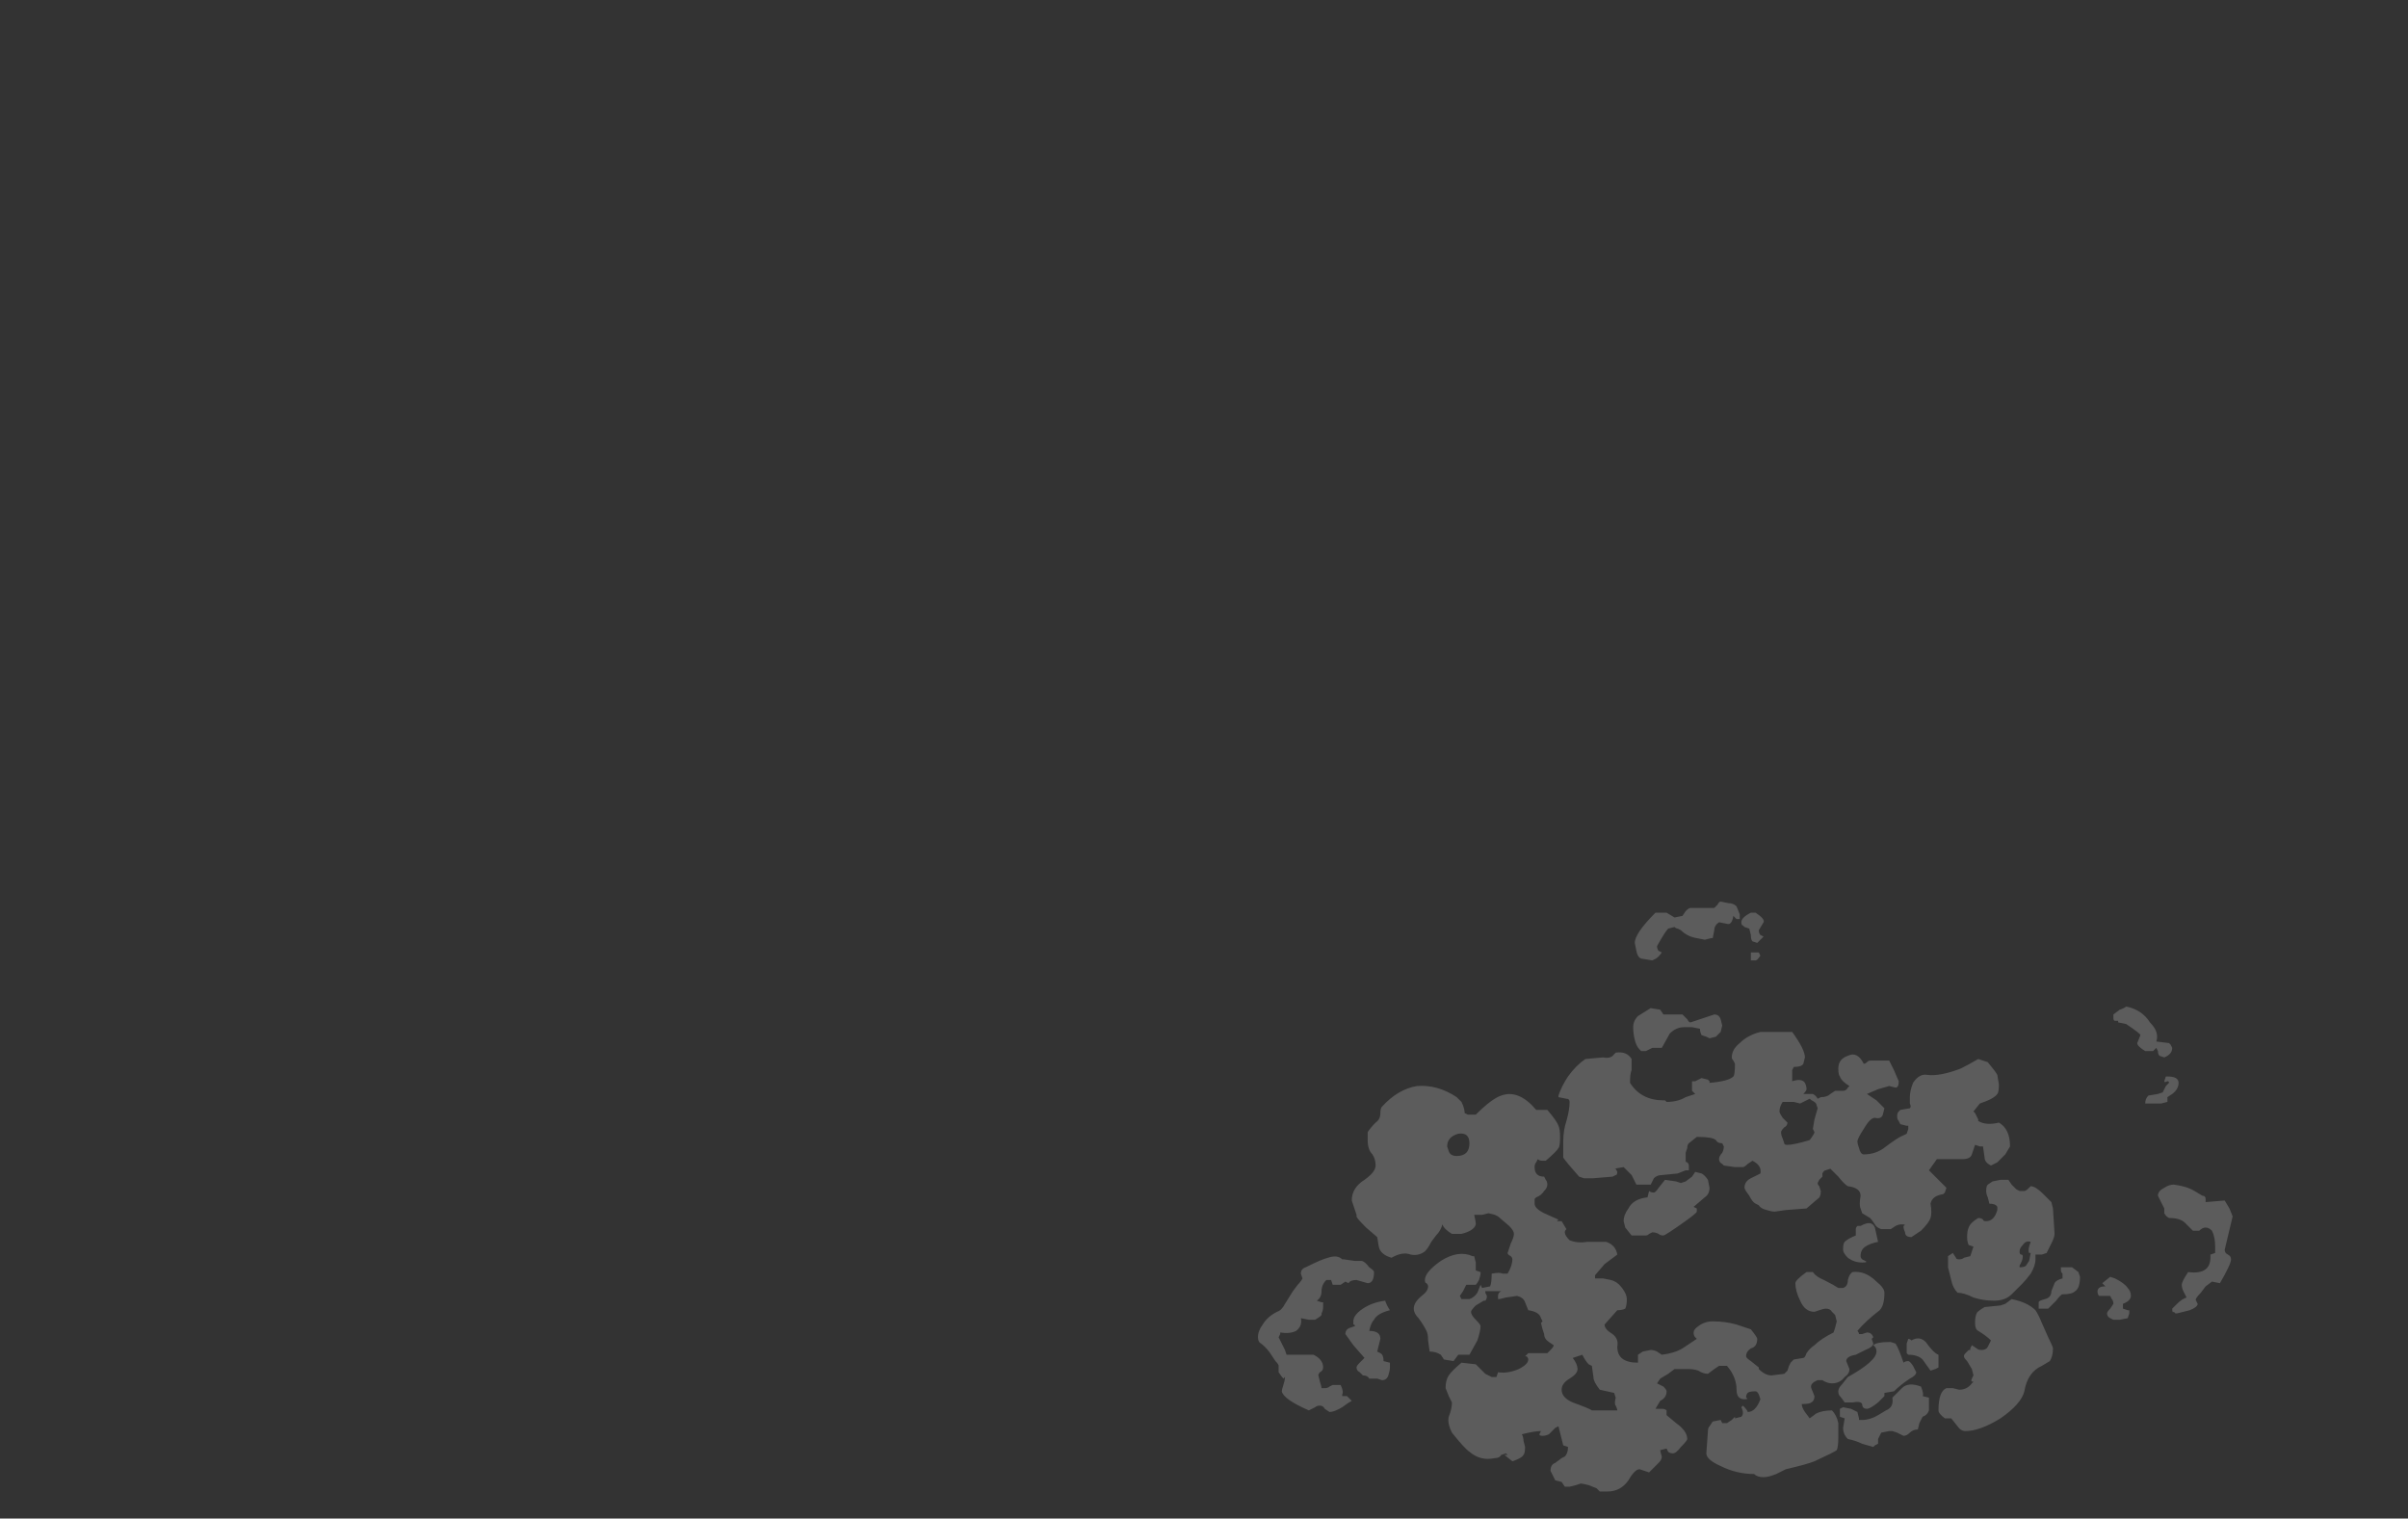 <?xml version="1.0" encoding="UTF-8" standalone="no"?>
<svg xmlns:ffdec="https://www.free-decompiler.com/flash" xmlns:xlink="http://www.w3.org/1999/xlink" ffdec:objectType="frame" height="334.25px" width="530.05px" xmlns="http://www.w3.org/2000/svg">
  <rect width="100%" height="100%" fill="#333333" stroke="none"/>
  <g transform="matrix(1.0, 0.0, 0.0, 1.0, 362.3, 284.2)">
    <use ffdec:characterId="2833" height="18.55" transform="matrix(7.0, 0.0, 0.0, 7.0, -85.4, -85.75)" width="30.65" xlink:href="#shape0"/>
  </g>
  <defs>
    <g id="shape0" transform="matrix(1.0, 0.0, 0.0, 1.0, 12.2, 12.25)">
      <path d="M10.75 -7.2 Q11.0 -6.9 11.05 -6.8 L11.1 -6.5 Q11.1 -6.25 11.05 -6.2 10.95 -6.05 10.5 -5.9 L10.3 -5.65 10.35 -5.6 10.45 -5.4 10.45 -5.35 Q10.7 -5.2 11.1 -5.3 11.45 -5.1 11.45 -4.55 L11.3 -4.3 11.05 -4.05 10.85 -3.95 Q10.65 -4.05 10.65 -4.2 L10.6 -4.55 10.5 -4.55 10.35 -4.6 10.25 -4.3 Q10.2 -4.15 9.95 -4.15 L9.15 -4.15 8.9 -3.8 9.45 -3.25 9.4 -3.1 9.35 -3.05 Q9.0 -3.0 8.95 -2.75 9.0 -2.45 8.95 -2.3 8.9 -2.15 8.65 -1.9 L8.35 -1.7 Q8.15 -1.7 8.15 -1.85 8.1 -1.95 8.1 -2.05 8.2 -2.1 8.05 -2.1 7.95 -2.1 7.85 -2.05 L7.7 -1.95 7.4 -1.95 Q7.25 -2.0 7.2 -2.1 7.1 -2.25 7.05 -2.3 L6.8 -2.45 6.75 -2.6 Q6.7 -2.7 6.75 -3.0 6.75 -3.25 6.35 -3.3 6.25 -3.35 6.05 -3.6 L5.8 -3.85 5.65 -3.8 Q5.6 -3.8 5.55 -3.7 L5.55 -3.6 5.45 -3.5 5.4 -3.4 Q5.4 -3.35 5.45 -3.3 L5.5 -3.15 Q5.5 -2.95 5.4 -2.9 L5.05 -2.6 4.4 -2.55 4.05 -2.5 Q3.95 -2.5 3.8 -2.55 3.6 -2.6 3.55 -2.7 L3.45 -2.75 Q3.35 -2.8 3.25 -3.0 3.1 -3.2 3.1 -3.25 3.1 -3.45 3.3 -3.55 L3.6 -3.7 Q3.65 -3.95 3.35 -4.1 L3.2 -4.0 Q3.1 -3.9 3.05 -3.9 L2.8 -3.9 2.45 -3.95 2.4 -4.0 Q2.3 -4.05 2.3 -4.15 2.3 -4.25 2.4 -4.35 2.45 -4.45 2.45 -4.55 L2.4 -4.65 Q2.25 -4.65 2.2 -4.75 2.1 -4.85 1.6 -4.85 L1.35 -4.65 Q1.3 -4.6 1.3 -4.5 L1.25 -4.35 1.25 -4.1 Q1.25 -4.05 1.3 -4.05 1.35 -4.0 1.35 -3.95 1.35 -3.85 1.35 -3.8 L1.25 -3.8 1.0 -3.7 0.5 -3.65 Q0.35 -3.65 0.25 -3.55 L0.15 -3.35 -0.3 -3.35 -0.45 -3.65 Q-0.55 -3.75 -0.7 -3.9 L-1.0 -3.85 -0.95 -3.85 -0.9 -3.75 Q-0.9 -3.65 -0.95 -3.65 L-1.05 -3.6 -1.65 -3.55 -1.95 -3.55 -2.1 -3.6 Q-2.5 -4.05 -2.6 -4.2 L-2.6 -4.7 Q-2.6 -5.05 -2.5 -5.35 -2.4 -5.7 -2.4 -5.95 -2.4 -6.05 -2.5 -6.05 L-2.75 -6.1 -2.75 -6.15 Q-2.65 -6.45 -2.45 -6.75 -2.2 -7.1 -1.9 -7.3 L-1.35 -7.35 Q-1.1 -7.3 -1.0 -7.45 L-0.95 -7.5 Q-0.6 -7.55 -0.45 -7.3 L-0.45 -6.95 Q-0.5 -6.85 -0.5 -6.55 -0.15 -6.0 0.55 -6.0 L0.6 -6.0 0.65 -5.95 Q1.0 -5.95 1.25 -6.1 L1.55 -6.2 1.45 -6.3 Q1.45 -6.35 1.45 -6.45 1.45 -6.55 1.45 -6.6 L1.55 -6.6 1.75 -6.7 1.95 -6.65 2.0 -6.6 2.0 -6.55 Q2.6 -6.6 2.75 -6.75 2.8 -6.8 2.8 -7.15 L2.75 -7.25 Q2.7 -7.3 2.7 -7.35 2.7 -7.6 2.95 -7.8 3.2 -8.05 3.6 -8.15 L4.6 -8.15 Q5.0 -7.6 5.0 -7.35 L4.95 -7.15 Q4.9 -7.05 4.65 -7.05 L4.6 -6.95 4.6 -6.6 Q4.9 -6.7 5.0 -6.55 5.05 -6.45 5.05 -6.35 5.05 -6.3 4.95 -6.2 L5.25 -6.2 Q5.35 -6.15 5.4 -6.05 L5.5 -6.1 Q5.7 -6.1 5.8 -6.2 L5.95 -6.3 6.2 -6.3 Q6.3 -6.3 6.35 -6.4 L6.4 -6.45 Q6.15 -6.6 6.1 -6.75 6.05 -6.8 6.05 -7.0 6.05 -7.3 6.35 -7.4 6.65 -7.55 6.85 -7.15 6.9 -7.15 6.95 -7.2 7.0 -7.25 7.05 -7.25 L7.65 -7.25 7.8 -6.95 7.95 -6.6 Q7.95 -6.4 7.85 -6.4 L7.65 -6.45 7.3 -6.35 6.95 -6.2 7.25 -6.0 7.5 -5.75 7.45 -5.55 Q7.4 -5.4 7.2 -5.45 7.05 -5.45 6.85 -5.1 6.65 -4.8 6.65 -4.7 6.65 -4.65 6.7 -4.5 6.75 -4.3 6.85 -4.3 7.25 -4.3 7.55 -4.55 7.95 -4.85 8.1 -4.9 L8.2 -4.95 8.25 -5.1 8.25 -5.2 8.2 -5.2 8.0 -5.25 7.95 -5.35 Q7.9 -5.4 7.9 -5.5 7.9 -5.6 7.95 -5.65 L8.0 -5.7 8.3 -5.75 Q8.35 -5.8 8.3 -5.9 L8.3 -6.1 Q8.3 -6.3 8.4 -6.55 8.6 -6.85 8.85 -6.8 9.25 -6.75 9.9 -7.0 10.2 -7.15 10.45 -7.3 L10.75 -7.2 M2.95 -11.7 Q2.9 -11.7 2.85 -11.7 L2.75 -11.8 Q2.7 -11.5 2.55 -11.55 L2.3 -11.6 Q2.15 -11.5 2.15 -11.35 L2.1 -11.1 2.05 -11.1 1.85 -11.05 1.6 -11.1 Q1.3 -11.15 1.1 -11.35 L1.0 -11.4 Q0.95 -11.4 0.9 -11.45 L0.7 -11.4 Q0.6 -11.3 0.35 -10.85 0.35 -10.75 0.4 -10.7 L0.5 -10.65 Q0.4 -10.5 0.3 -10.45 L0.2 -10.4 -0.1 -10.45 Q-0.25 -10.45 -0.3 -10.7 L-0.35 -10.95 Q-0.35 -11.25 0.3 -11.9 L0.65 -11.9 0.9 -11.75 1.15 -11.8 1.25 -11.95 Q1.35 -12.05 1.4 -12.05 L2.15 -12.05 2.25 -12.15 Q2.3 -12.25 2.35 -12.25 L2.6 -12.2 Q2.75 -12.2 2.85 -12.1 L2.95 -11.85 2.95 -11.7 M3.45 -11.9 Q3.75 -11.7 3.7 -11.6 L3.55 -11.35 Q3.55 -11.25 3.6 -11.2 L3.7 -11.15 3.5 -10.95 3.35 -11.0 Q3.3 -11.05 3.3 -11.2 L3.25 -11.4 3.1 -11.45 3.05 -11.5 Q3.0 -11.5 3.0 -11.6 3.0 -11.75 3.3 -11.9 L3.45 -11.9 M3.55 -10.65 L3.6 -10.55 Q3.5 -10.4 3.45 -10.4 L3.3 -10.4 3.3 -10.65 3.55 -10.65 M0.45 -8.85 L0.55 -8.7 1.15 -8.7 1.3 -8.55 Q1.35 -8.45 1.4 -8.45 L2.15 -8.7 Q2.3 -8.7 2.35 -8.55 L2.4 -8.35 2.35 -8.15 2.2 -8.0 2.0 -7.95 1.9 -8.0 1.75 -8.05 Q1.7 -8.15 1.7 -8.25 L1.45 -8.3 1.2 -8.3 Q0.95 -8.3 0.75 -8.1 L0.5 -7.65 0.2 -7.65 0.0 -7.55 -0.15 -7.55 -0.2 -7.6 Q-0.3 -7.7 -0.35 -7.9 -0.4 -8.1 -0.4 -8.3 -0.4 -8.5 -0.25 -8.65 L0.15 -8.9 0.45 -8.85 M4.65 -5.95 L4.3 -5.95 Q4.2 -5.8 4.2 -5.65 4.2 -5.6 4.3 -5.45 L4.45 -5.3 Q4.45 -5.2 4.35 -5.15 4.25 -5.05 4.25 -5.0 4.25 -4.9 4.3 -4.8 L4.35 -4.65 Q4.35 -4.6 4.45 -4.6 4.65 -4.6 5.15 -4.75 5.3 -4.95 5.3 -5.0 L5.25 -5.1 5.3 -5.4 5.4 -5.75 5.35 -5.9 5.3 -5.95 Q5.2 -6.0 5.15 -6.05 L4.85 -5.9 4.65 -5.95 M1.75 -3.7 Q1.85 -3.65 1.95 -3.5 L2.0 -3.25 Q2.0 -3.05 1.85 -2.95 L1.5 -2.65 1.6 -2.6 1.6 -2.5 Q1.6 -2.45 1.1 -2.1 0.6 -1.75 0.55 -1.75 0.45 -1.75 0.4 -1.8 0.3 -1.85 0.2 -1.85 L0.1 -1.8 Q0.05 -1.75 0.0 -1.75 L-0.45 -1.75 -0.65 -2.0 -0.7 -2.2 Q-0.7 -2.4 -0.55 -2.6 -0.4 -2.9 0.05 -2.95 L0.1 -3.15 Q0.15 -3.1 0.25 -3.1 0.3 -3.1 0.4 -3.25 L0.6 -3.5 0.95 -3.45 1.1 -3.4 1.25 -3.45 1.45 -3.6 1.55 -3.75 1.75 -3.7 M5.05 -0.6 L5.25 -0.6 Q5.35 -0.45 5.6 -0.35 5.9 -0.2 6.05 -0.1 L6.2 -0.1 Q6.35 -0.15 6.35 -0.35 6.4 -0.55 6.5 -0.6 6.9 -0.65 7.25 -0.3 7.5 -0.1 7.5 0.05 7.5 0.45 7.35 0.6 6.9 0.95 6.65 1.25 6.7 1.3 6.7 1.35 L6.8 1.35 6.95 1.3 Q7.1 1.3 7.15 1.45 L7.1 1.5 7.15 1.65 Q7.15 1.75 6.9 1.85 L6.6 2.0 Q6.3 2.05 6.3 2.2 L6.4 2.45 Q6.4 2.6 6.25 2.7 6.1 2.9 5.85 2.9 5.7 2.9 5.55 2.8 L5.4 2.8 Q5.15 2.9 5.2 3.05 L5.3 3.3 Q5.3 3.45 5.2 3.5 5.15 3.55 4.9 3.55 4.9 3.65 5.0 3.8 L5.15 4.0 5.35 3.85 Q5.55 3.75 5.85 3.75 6.0 3.9 6.05 4.15 L6.05 4.6 Q6.05 4.9 6.0 5.0 5.95 5.05 5.3 5.35 5.05 5.45 4.4 5.6 L4.1 5.75 Q3.85 5.85 3.7 5.85 3.5 5.85 3.4 5.75 2.85 5.75 2.35 5.5 1.9 5.3 1.9 5.1 L1.95 4.4 Q1.95 4.3 2.0 4.25 L2.1 4.1 2.35 4.05 2.4 4.15 2.55 4.15 2.7 4.05 2.8 3.95 2.8 4.0 3.0 3.95 Q3.1 3.85 3.0 3.65 L3.05 3.6 Q3.2 3.75 3.2 3.8 3.45 3.8 3.6 3.4 L3.55 3.25 Q3.5 3.15 3.45 3.15 3.25 3.15 3.2 3.2 3.15 3.25 3.15 3.35 3.25 3.4 3.1 3.4 2.85 3.4 2.85 3.1 2.85 2.7 2.55 2.35 L2.3 2.35 2.15 2.45 1.95 2.6 Q1.8 2.6 1.65 2.5 1.5 2.45 1.35 2.45 L0.9 2.45 0.7 2.6 0.45 2.75 0.35 2.9 0.55 3.0 Q0.65 3.1 0.65 3.15 0.65 3.35 0.45 3.45 L0.3 3.7 0.5 3.7 Q0.6 3.7 0.65 3.75 L0.65 3.9 0.95 4.15 Q1.3 4.4 1.3 4.65 1.3 4.7 1.1 4.9 0.95 5.1 0.85 5.1 0.75 5.1 0.7 5.05 L0.65 4.95 0.45 5.0 Q0.45 5.05 0.5 5.2 0.5 5.3 0.4 5.4 L0.1 5.7 -0.2 5.6 Q-0.35 5.6 -0.55 5.95 -0.8 6.3 -1.2 6.3 L-1.45 6.3 -1.55 6.2 -1.8 6.1 Q-2.0 6.05 -2.05 6.05 L-2.2 6.1 -2.4 6.15 -2.55 6.15 -2.65 6.0 -2.85 5.95 -3.0 5.65 Q-3.0 5.45 -2.85 5.4 L-2.65 5.25 -2.55 5.2 Q-2.45 5.1 -2.45 4.9 L-2.6 4.85 -2.75 4.25 -2.85 4.3 -3.05 4.5 Q-3.15 4.55 -3.25 4.55 -3.35 4.55 -3.35 4.5 L-3.3 4.4 Q-3.5 4.4 -3.9 4.5 -3.85 4.6 -3.85 4.7 L-3.8 4.9 Q-3.8 5.1 -3.85 5.15 -3.9 5.25 -4.2 5.35 L-4.45 5.15 -4.35 5.15 -4.4 5.1 -4.55 5.15 Q-4.6 5.25 -4.75 5.25 -5.2 5.35 -5.55 5.05 -5.7 4.95 -6.1 4.45 -6.25 4.15 -6.2 3.95 -6.1 3.7 -6.1 3.5 L-6.2 3.3 -6.3 3.05 Q-6.3 2.8 -6.2 2.65 -6.1 2.5 -5.8 2.25 L-5.35 2.3 -5.05 2.6 -4.85 2.7 -4.7 2.7 -4.65 2.55 Q-4.35 2.6 -4.0 2.45 -3.7 2.3 -3.7 2.15 -3.7 2.1 -3.75 2.05 L-3.8 2.05 -3.7 1.95 -3.1 1.95 -3.0 1.85 Q-2.9 1.75 -2.9 1.7 L-3.05 1.6 Q-3.2 1.5 -3.2 1.35 L-3.25 1.2 -3.3 1.0 -3.25 0.95 -3.3 0.85 Q-3.35 0.65 -3.7 0.6 L-3.8 0.35 Q-3.85 0.2 -4.05 0.15 L-4.4 0.2 -4.6 0.25 -4.65 0.25 -4.65 0.15 Q-4.65 0.05 -4.55 0.0 L-5.05 0.0 -5.05 0.05 -5.0 0.15 Q-5.0 0.25 -5.05 0.3 L-5.1 0.3 -5.35 0.45 Q-5.5 0.6 -5.5 0.65 -5.5 0.75 -5.35 0.9 -5.2 1.05 -5.2 1.1 -5.2 1.25 -5.3 1.55 L-5.55 2.0 -5.9 2.0 -6.05 2.2 -6.35 2.15 -6.45 2.0 Q-6.6 1.9 -6.8 1.9 L-6.85 1.55 Q-6.85 1.35 -6.9 1.25 -7.0 1.05 -7.15 0.85 -7.3 0.7 -7.3 0.55 -7.3 0.35 -7.05 0.15 -6.85 0.0 -6.85 -0.15 -6.85 -0.2 -6.9 -0.25 -6.95 -0.25 -6.95 -0.35 -6.95 -0.6 -6.45 -0.95 -5.9 -1.3 -5.45 -1.1 L-5.4 -1.1 -5.35 -0.9 -5.35 -0.65 -5.2 -0.6 Q-5.2 -0.7 -5.2 -0.55 -5.2 -0.5 -5.25 -0.35 -5.3 -0.25 -5.35 -0.2 L-5.65 -0.2 -5.75 0.0 -5.85 0.15 -5.8 0.25 -5.55 0.25 Q-5.4 0.2 -5.3 0.05 L-5.2 -0.2 -5.15 -0.1 -4.9 -0.15 Q-4.85 -0.25 -4.85 -0.55 -4.6 -0.6 -4.5 -0.55 L-4.35 -0.55 Q-4.2 -0.8 -4.2 -1.0 -4.2 -1.05 -4.25 -1.1 -4.35 -1.15 -4.35 -1.2 L-4.25 -1.5 Q-4.15 -1.7 -4.15 -1.8 -4.15 -1.9 -4.3 -2.05 L-4.65 -2.35 -4.75 -2.4 -4.95 -2.45 -5.15 -2.4 -5.4 -2.4 Q-5.35 -2.2 -5.35 -2.1 -5.4 -1.9 -5.8 -1.8 L-6.1 -1.8 Q-6.35 -1.95 -6.4 -2.1 -6.45 -1.9 -6.6 -1.75 L-6.75 -1.55 Q-6.85 -1.35 -6.95 -1.25 -7.15 -1.1 -7.4 -1.15 -7.65 -1.25 -8.0 -1.05 -8.35 -1.15 -8.4 -1.4 L-8.45 -1.7 -8.8 -2.0 Q-9.1 -2.3 -9.1 -2.35 L-9.1 -2.4 -9.25 -2.85 Q-9.25 -3.25 -8.85 -3.5 -8.5 -3.75 -8.5 -3.95 -8.5 -4.15 -8.6 -4.3 -8.75 -4.45 -8.75 -4.75 L-8.75 -5.0 Q-8.65 -5.15 -8.5 -5.3 -8.35 -5.4 -8.35 -5.6 -8.35 -5.75 -8.3 -5.8 -7.8 -6.35 -7.2 -6.45 -6.55 -6.5 -5.95 -6.1 L-5.8 -5.95 Q-5.7 -5.75 -5.7 -5.6 L-5.6 -5.55 -5.35 -5.55 Q-4.85 -6.05 -4.55 -6.15 -4.0 -6.35 -3.45 -5.7 L-3.1 -5.7 Q-2.8 -5.35 -2.75 -5.2 -2.7 -5.1 -2.7 -4.85 -2.7 -4.55 -2.75 -4.5 -2.8 -4.4 -3.15 -4.1 L-3.25 -4.1 Q-3.35 -4.1 -3.4 -4.15 L-3.45 -4.05 Q-3.5 -4.0 -3.5 -3.9 -3.5 -3.6 -3.2 -3.6 L-3.15 -3.5 Q-3.1 -3.45 -3.1 -3.35 -3.1 -3.25 -3.2 -3.15 -3.3 -3.0 -3.45 -2.95 L-3.5 -2.9 -3.5 -2.75 Q-3.5 -2.6 -3.2 -2.45 L-2.75 -2.25 -2.8 -2.2 -2.65 -2.2 -2.5 -1.95 Q-2.55 -1.9 -2.55 -1.85 -2.55 -1.75 -2.4 -1.6 -2.15 -1.5 -1.85 -1.55 L-1.25 -1.55 Q-0.95 -1.45 -0.9 -1.15 L-1.3 -0.85 -1.6 -0.5 -1.6 -0.4 -1.35 -0.4 -1.1 -0.35 Q-0.9 -0.3 -0.75 -0.1 -0.6 0.1 -0.6 0.25 -0.6 0.45 -0.65 0.55 -0.75 0.6 -0.9 0.6 L-1.3 1.05 Q-1.3 1.2 -1.05 1.35 -0.85 1.5 -0.9 1.75 -0.9 2.25 -0.25 2.25 L-0.25 2.15 Q-0.25 2.05 -0.25 2.0 L-0.1 1.9 0.15 1.85 Q0.25 1.85 0.35 1.9 L0.5 2.0 Q0.9 1.95 1.15 1.8 L1.6 1.5 1.55 1.45 Q1.5 1.4 1.5 1.3 1.5 1.2 1.65 1.1 1.85 0.95 2.1 0.95 2.5 0.95 2.85 1.05 L3.3 1.2 Q3.5 1.45 3.5 1.5 3.5 1.75 3.3 1.8 3.15 1.9 3.15 2.05 3.15 2.1 3.3 2.2 L3.55 2.4 3.55 2.45 Q3.75 2.65 3.95 2.65 L4.35 2.6 4.45 2.5 4.5 2.35 4.55 2.25 4.65 2.15 4.95 2.1 Q5.0 2.1 5.05 1.95 5.15 1.8 5.3 1.7 5.5 1.5 5.9 1.3 L5.95 1.15 6.0 0.95 5.95 0.75 5.85 0.65 Q5.8 0.55 5.65 0.55 5.6 0.55 5.45 0.6 L5.3 0.65 Q5.0 0.65 4.85 0.3 4.7 0.0 4.7 -0.25 4.7 -0.35 5.05 -0.6 M6.65 -2.05 L6.75 -2.05 Q7.1 -2.25 7.2 -2.0 L7.3 -1.55 Q7.05 -1.5 6.9 -1.4 6.75 -1.3 6.75 -1.1 6.75 -1.05 6.8 -1.0 L6.9 -0.95 Q7.0 -0.9 6.8 -0.9 6.55 -0.9 6.35 -1.05 6.2 -1.2 6.2 -1.3 6.2 -1.5 6.25 -1.55 6.35 -1.65 6.6 -1.75 L6.6 -1.8 Q6.6 -1.85 6.6 -1.95 6.6 -2.0 6.65 -2.05 M11.5 -3.35 L11.65 -3.2 11.75 -3.15 11.9 -3.15 Q11.95 -3.15 12.05 -3.25 L12.1 -3.3 Q12.25 -3.3 12.5 -3.05 L12.75 -2.8 12.8 -2.6 12.85 -1.8 Q12.85 -1.7 12.75 -1.5 L12.6 -1.2 12.45 -1.15 12.25 -1.15 12.25 -1.0 Q12.25 -0.8 12.1 -0.55 11.95 -0.35 11.85 -0.25 L11.5 0.1 Q11.3 0.3 10.95 0.3 10.6 0.3 10.3 0.2 10.0 0.05 9.8 0.05 9.65 -0.1 9.6 -0.35 L9.5 -0.75 9.5 -1.1 9.65 -1.2 9.75 -1.05 Q9.75 -1.0 9.85 -1.0 9.95 -1.0 10.0 -1.05 L10.2 -1.1 10.3 -1.4 10.15 -1.45 Q10.1 -1.55 10.1 -1.7 10.1 -1.9 10.15 -2.0 10.2 -2.15 10.45 -2.3 10.55 -2.3 10.6 -2.25 10.6 -2.2 10.7 -2.2 10.95 -2.2 11.05 -2.55 L11.05 -2.65 Q11.0 -2.75 10.8 -2.75 L10.75 -2.95 Q10.7 -3.05 10.7 -3.15 10.7 -3.3 10.75 -3.35 L10.9 -3.45 11.15 -3.5 11.4 -3.5 11.5 -3.35 M14.85 -8.5 L14.75 -8.5 Q14.7 -8.5 14.7 -8.6 L14.7 -8.7 14.9 -8.85 Q15.05 -8.9 15.1 -8.95 15.6 -8.85 15.85 -8.45 16.15 -8.15 16.05 -7.85 L16.45 -7.8 16.5 -7.75 16.55 -7.65 Q16.55 -7.45 16.3 -7.35 L16.15 -7.4 Q16.1 -7.45 16.1 -7.55 L16.05 -7.65 15.95 -7.55 15.7 -7.55 Q15.45 -7.7 15.45 -7.8 L15.55 -8.05 Q15.55 -8.1 15.1 -8.4 L14.85 -8.45 14.85 -8.5 M16.4 -6.6 Q16.3 -6.55 16.3 -6.6 L16.35 -6.75 16.4 -6.75 Q16.75 -6.75 16.75 -6.55 16.75 -6.35 16.55 -6.2 L16.4 -6.1 16.4 -5.95 16.2 -5.9 15.7 -5.9 Q15.7 -6.05 15.8 -6.15 L16.1 -6.2 16.25 -6.25 Q16.3 -6.35 16.35 -6.45 L16.45 -6.55 Q16.45 -6.6 16.4 -6.6 M11.8 -0.9 L11.75 -0.8 11.75 -0.75 Q11.9 -0.75 11.95 -0.8 L12.05 -0.95 12.1 -1.2 12.05 -1.2 Q12.0 -1.3 12.1 -1.55 11.95 -1.6 11.85 -1.45 11.75 -1.35 11.75 -1.25 11.75 -1.15 11.8 -1.15 11.85 -1.15 11.85 -1.1 11.85 -1.0 11.8 -0.9 M12.85 -0.25 Q12.9 -0.35 13.1 -0.4 L13.1 -0.55 Q13.05 -0.6 13.05 -0.65 L13.05 -0.75 13.4 -0.75 13.6 -0.6 13.65 -0.45 Q13.65 -0.1 13.5 0.0 13.4 0.1 13.1 0.1 13.05 0.1 12.9 0.3 L12.65 0.55 12.35 0.55 12.35 0.35 Q12.35 0.3 12.55 0.25 12.75 0.2 12.75 0.0 L12.85 -0.25 M14.45 -0.15 L14.35 -0.25 14.6 -0.45 14.75 -0.4 Q15.05 -0.25 15.15 -0.1 15.25 0.0 15.25 0.15 15.25 0.3 15.0 0.4 L15.0 0.55 15.15 0.6 15.2 0.6 15.2 0.7 15.15 0.85 14.9 0.9 14.7 0.9 14.6 0.85 Q14.5 0.8 14.5 0.7 14.5 0.65 14.6 0.55 L14.7 0.4 Q14.7 0.3 14.65 0.25 L14.6 0.15 14.25 0.15 Q14.2 0.1 14.2 0.0 14.2 -0.05 14.25 -0.1 14.3 -0.15 14.45 -0.15 M16.6 -3.35 Q17.0 -3.3 17.25 -3.15 L17.5 -3.0 Q17.6 -3.0 17.6 -2.9 L17.6 -2.8 18.2 -2.85 18.35 -2.6 18.45 -2.35 18.2 -1.3 Q18.2 -1.2 18.3 -1.15 18.4 -1.1 18.4 -1.0 18.4 -0.85 18.05 -0.25 L17.8 -0.3 17.6 -0.15 17.45 0.05 Q17.25 0.25 17.3 0.3 L17.35 0.4 Q17.35 0.5 17.1 0.6 L16.7 0.7 16.65 0.7 16.6 0.65 Q16.55 0.7 16.55 0.55 L16.7 0.4 Q16.85 0.25 17.0 0.2 L16.9 0.0 Q16.85 -0.1 16.85 -0.2 16.85 -0.3 17.05 -0.6 17.8 -0.5 17.75 -1.15 L17.9 -1.2 17.9 -1.4 Q17.9 -1.7 17.8 -1.9 17.6 -2.1 17.4 -1.9 L17.2 -1.9 16.95 -2.15 Q16.8 -2.3 16.45 -2.3 16.35 -2.35 16.3 -2.45 L16.3 -2.6 16.1 -3.0 Q16.1 -3.15 16.3 -3.25 16.45 -3.35 16.6 -3.35 M12.45 1.0 L12.65 1.45 Q12.8 1.75 12.8 1.8 12.8 2.05 12.7 2.2 L12.45 2.35 Q12.0 2.55 11.9 3.15 11.8 3.55 11.15 4.0 10.5 4.4 10.05 4.4 9.9 4.4 9.8 4.25 L9.6 4.0 9.4 4.0 Q9.2 3.85 9.2 3.75 9.2 3.15 9.45 3.05 9.55 3.05 9.65 3.05 L9.85 3.1 Q10.1 3.1 10.25 2.9 L10.3 2.85 Q10.2 2.85 10.25 2.75 L10.3 2.65 10.25 2.45 10.1 2.2 Q10.0 2.1 10.0 2.05 10.0 2.0 10.05 1.95 10.1 1.9 10.15 1.85 L10.2 1.85 10.2 1.8 10.25 1.7 10.4 1.8 Q10.45 1.85 10.55 1.85 10.7 1.85 10.75 1.75 L10.85 1.55 Q10.7 1.4 10.45 1.25 10.35 1.2 10.35 1.0 10.35 0.8 10.4 0.7 10.4 0.65 10.65 0.5 L11.15 0.45 11.3 0.4 11.5 0.25 Q12.0 0.35 12.25 0.6 12.35 0.75 12.45 1.0 M8.95 2.5 L8.7 2.15 Q8.55 2.0 8.25 2.0 L8.2 1.95 Q8.2 1.9 8.2 1.85 L8.2 1.65 8.25 1.5 Q8.3 1.5 8.35 1.55 8.6 1.4 8.8 1.6 9.05 1.95 9.2 2.0 L9.2 2.4 9.1 2.45 8.95 2.5 M8.9 3.35 L8.9 3.75 Q8.85 3.9 8.7 3.95 L8.6 4.15 8.55 4.35 Q8.4 4.35 8.3 4.45 8.2 4.55 8.1 4.55 L7.9 4.45 7.75 4.4 7.65 4.4 7.4 4.45 7.3 4.65 7.3 4.8 7.2 4.85 7.15 4.9 6.8 4.8 Q6.6 4.7 6.35 4.65 6.2 4.5 6.2 4.3 L6.25 4.0 6.1 3.95 6.1 3.85 Q6.1 3.75 6.1 3.7 L6.2 3.65 6.45 3.7 6.65 3.8 6.7 4.0 6.7 4.05 6.8 4.05 Q7.05 4.05 7.3 3.9 L7.55 3.75 Q7.8 3.65 7.75 3.35 L8.05 3.05 Q8.25 2.85 8.65 3.0 8.75 3.25 8.7 3.3 L8.9 3.35 M7.85 1.65 Q7.95 1.8 8.1 2.25 8.15 2.2 8.25 2.2 8.3 2.2 8.4 2.35 L8.5 2.55 Q8.5 2.65 8.3 2.75 8.0 2.95 7.8 3.15 L7.5 3.2 7.5 3.3 7.3 3.5 Q7.05 3.7 6.95 3.7 6.8 3.7 6.8 3.55 6.75 3.45 6.5 3.5 L6.25 3.5 Q6.15 3.35 6.1 3.3 6.05 3.25 6.05 3.15 6.05 3.05 6.15 2.95 L6.35 2.7 Q7.25 2.2 7.25 1.9 7.25 1.8 7.2 1.75 L7.15 1.7 Q7.25 1.6 7.65 1.6 L7.7 1.6 7.85 1.65 M-5.9 -4.95 Q-6.25 -4.85 -6.25 -4.55 L-6.2 -4.4 Q-6.15 -4.25 -5.95 -4.25 -5.75 -4.25 -5.65 -4.35 -5.55 -4.45 -5.55 -4.65 -5.55 -5.0 -5.9 -4.95 M-10.95 -0.2 Q-10.85 -0.3 -10.8 -0.4 L-10.85 -0.55 Q-10.85 -0.7 -10.7 -0.75 -10.2 -1.0 -10.0 -1.05 -9.7 -1.15 -9.55 -1.0 L-9.5 -1.0 -9.15 -0.95 -8.95 -0.95 Q-8.85 -0.95 -8.7 -0.75 -8.55 -0.65 -8.55 -0.6 -8.55 -0.25 -8.75 -0.25 L-9.1 -0.35 Q-9.3 -0.35 -9.35 -0.25 L-9.45 -0.3 -9.6 -0.2 -9.85 -0.2 -9.9 -0.35 -10.05 -0.35 Q-10.2 -0.2 -10.2 0.0 -10.2 0.2 -10.35 0.3 L-10.2 0.35 -10.15 0.35 -10.15 0.5 Q-10.15 0.6 -10.2 0.7 L-10.2 0.75 -10.25 0.8 -10.4 0.9 -10.6 0.9 -10.85 0.85 Q-10.8 1.1 -11.0 1.25 -11.2 1.35 -11.5 1.3 L-11.5 1.35 -11.55 1.45 -11.35 1.85 -11.3 2.0 -10.45 2.0 Q-10.15 2.15 -10.15 2.4 -10.15 2.5 -10.25 2.55 -10.3 2.6 -10.3 2.65 L-10.25 2.85 Q-10.2 3.0 -10.2 3.05 L-10.1 3.05 Q-10.0 3.05 -9.95 3.0 L-9.85 2.95 -9.6 2.95 Q-9.5 3.15 -9.55 3.25 L-9.55 3.3 -9.4 3.3 -9.25 3.45 Q-9.35 3.5 -9.55 3.65 -9.8 3.8 -9.95 3.8 L-10.1 3.7 Q-10.15 3.6 -10.25 3.6 -10.35 3.6 -10.4 3.65 L-10.6 3.75 Q-11.4 3.4 -11.45 3.15 -11.45 3.1 -11.4 2.95 -11.35 2.8 -11.35 2.7 L-11.4 2.75 Q-11.45 2.7 -11.55 2.55 L-11.55 2.35 Q-11.55 2.3 -11.65 2.2 L-11.75 2.05 Q-11.9 1.8 -12.1 1.65 -12.2 1.6 -12.2 1.45 -12.2 1.25 -12.05 1.05 -11.9 0.8 -11.6 0.65 -11.45 0.6 -11.35 0.4 L-11.1 0.0 -10.95 -0.2 M-1.8 2.3 Q-1.9 2.2 -2.0 2.0 L-2.3 2.1 Q-2.15 2.3 -2.15 2.45 -2.15 2.6 -2.4 2.75 -2.65 2.9 -2.65 3.1 -2.65 3.35 -2.3 3.5 -1.75 3.7 -1.7 3.75 L-0.9 3.75 Q-0.9 3.7 -0.95 3.6 -1.0 3.55 -0.95 3.35 L-1.0 3.2 -1.45 3.1 Q-1.65 2.85 -1.65 2.7 L-1.7 2.35 -1.8 2.3 M-8.55 0.9 Q-8.65 1.0 -8.7 1.25 -8.35 1.25 -8.35 1.5 L-8.45 1.9 -8.35 1.95 Q-8.25 2.0 -8.25 2.2 L-8.05 2.25 Q-8.05 2.3 -8.05 2.4 -8.05 2.5 -8.1 2.65 -8.15 2.8 -8.3 2.8 L-8.45 2.75 -8.7 2.75 Q-8.75 2.65 -8.9 2.65 L-9.0 2.55 Q-9.1 2.5 -9.1 2.4 -9.1 2.35 -9.0 2.25 L-8.85 2.1 -9.2 1.7 -9.45 1.35 Q-9.45 1.2 -9.3 1.15 L-9.15 1.1 Q-9.15 1.05 -9.2 1.05 L-9.2 0.95 Q-9.2 0.75 -8.9 0.55 -8.6 0.35 -8.2 0.3 -8.15 0.45 -8.05 0.6 -8.45 0.7 -8.55 0.9" fill="#ffffff" fill-opacity="0.2" fill-rule="evenodd" stroke="none"/>
    </g>
  </defs>
</svg>
